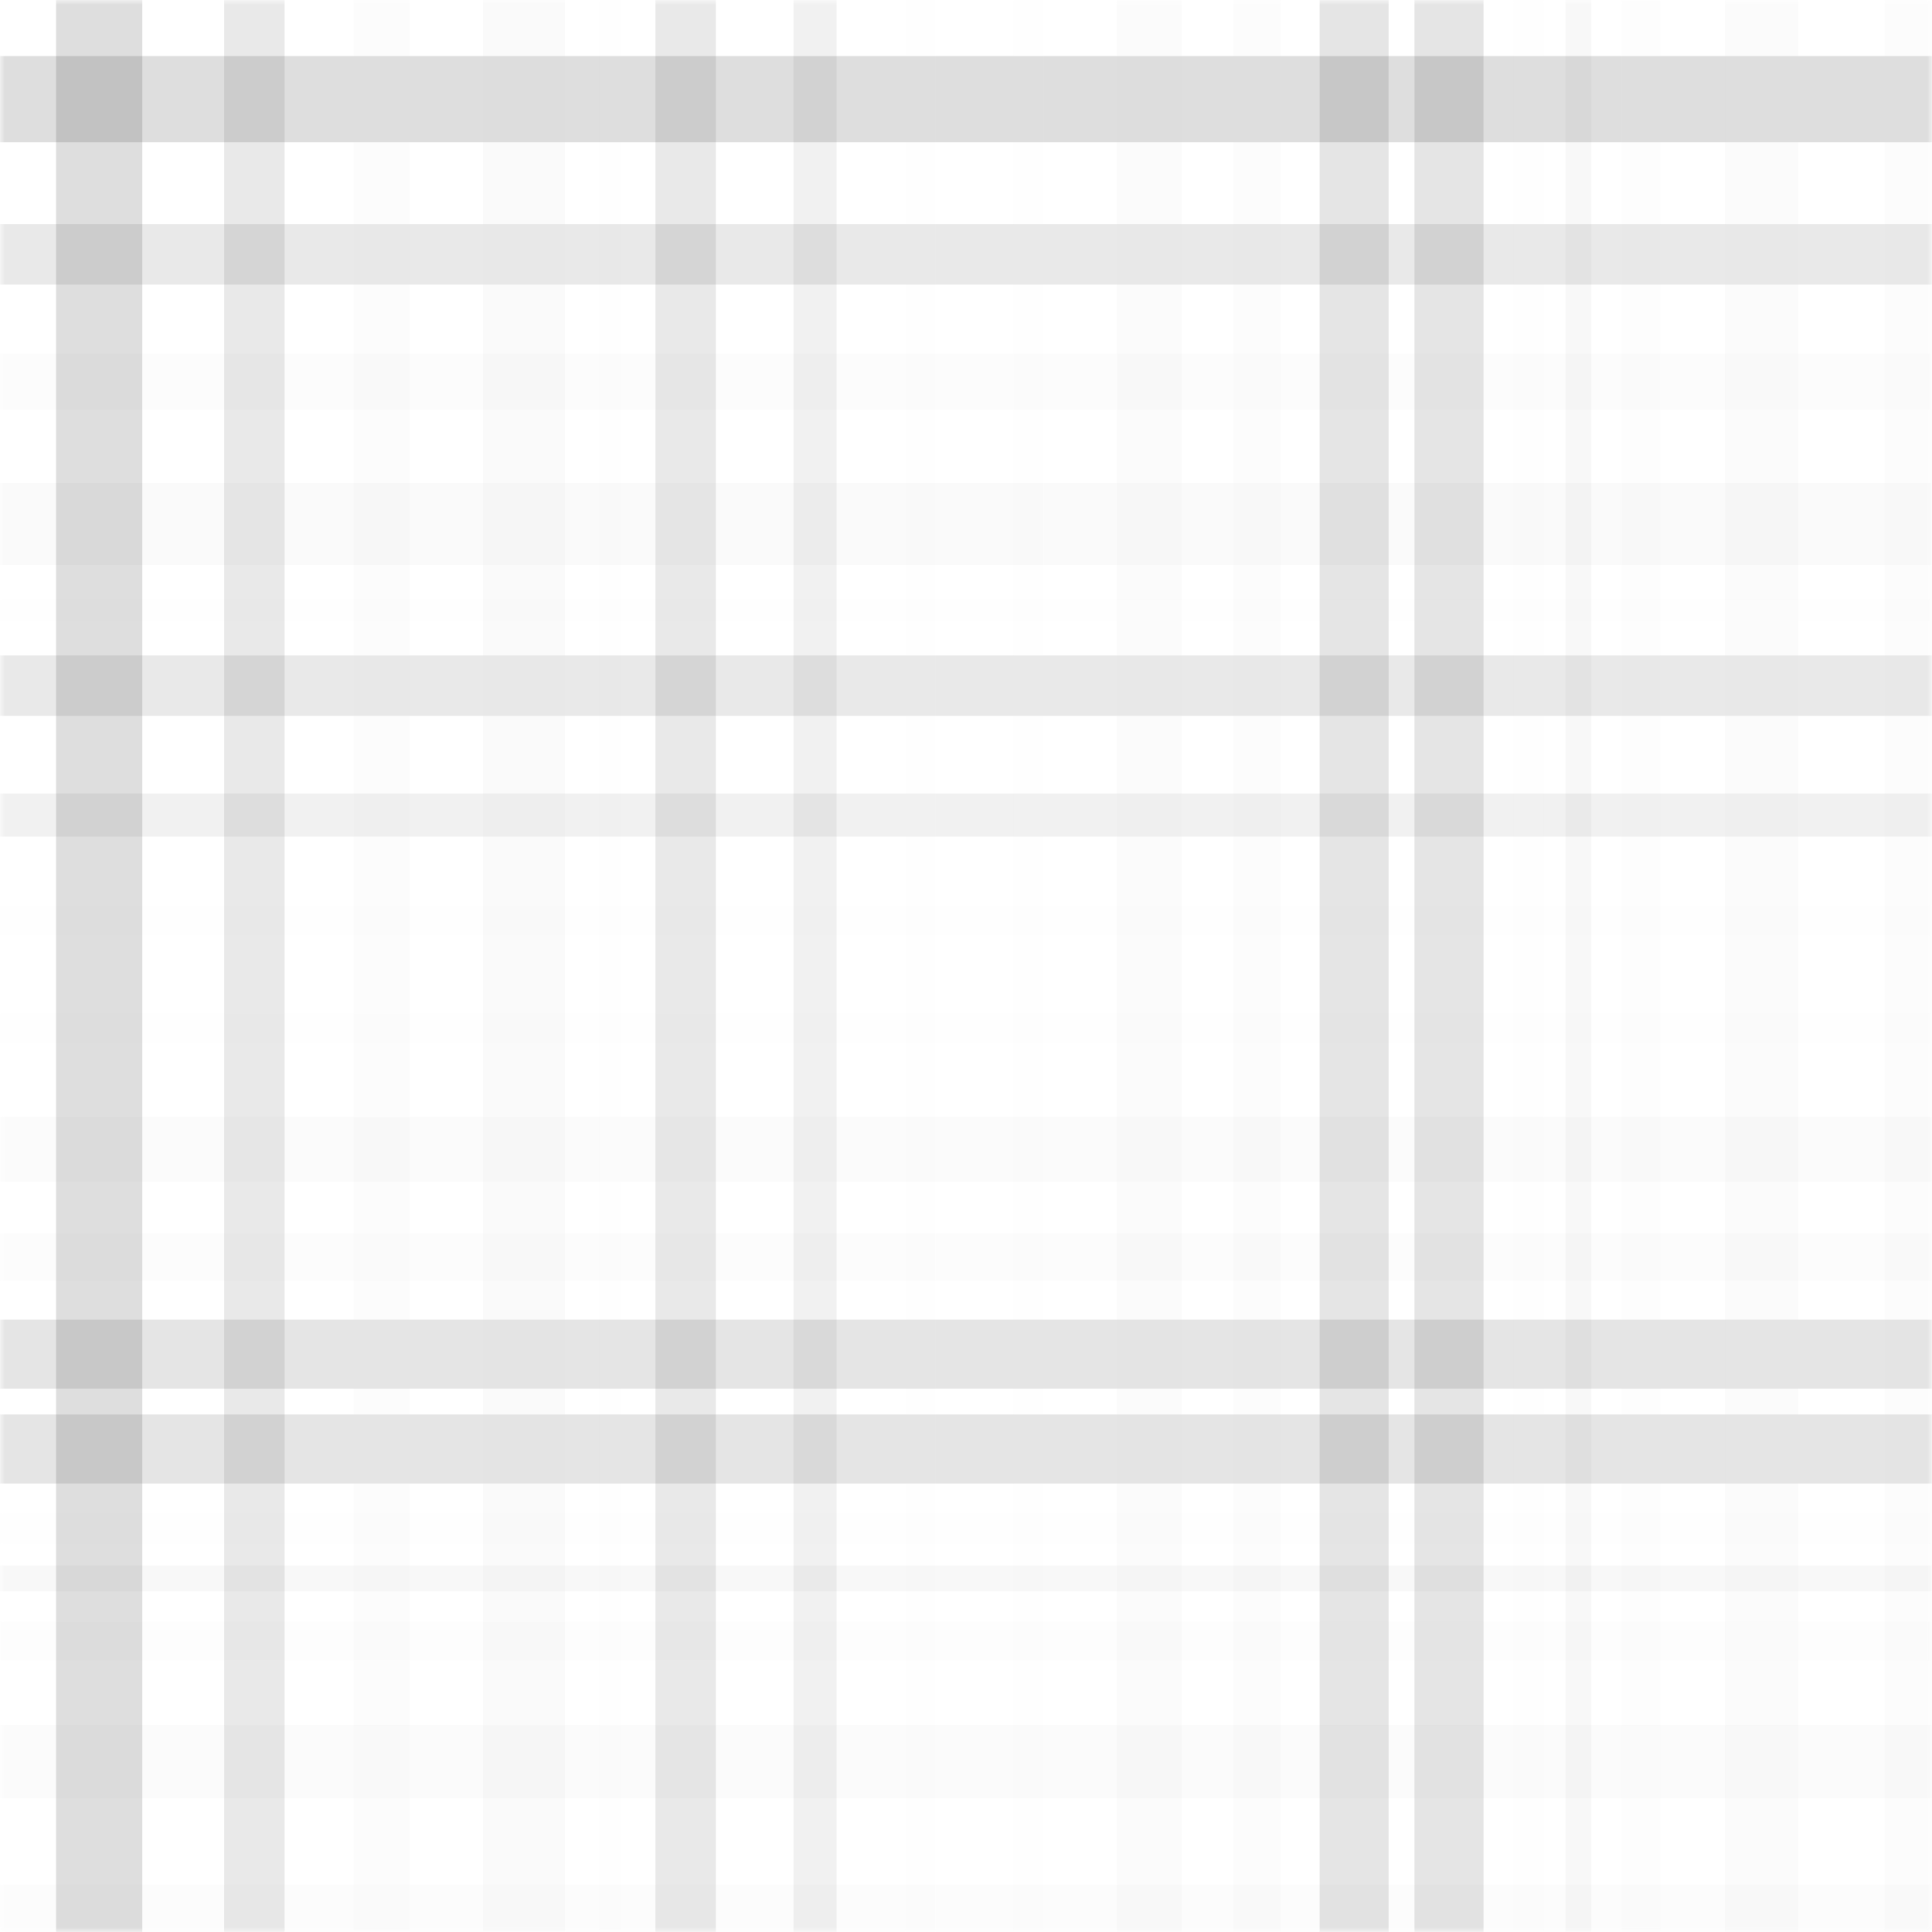 <?xml version="1.0" encoding="UTF-8" standalone="no"?>
<svg width="200px" height="200px" viewBox="0 0 200 200" version="1.1" xmlns="http://www.w3.org/2000/svg" xmlns:xlink="http://www.w3.org/1999/xlink">
    <!-- Generator: Sketch 3.7.2 (28276) - http://www.bohemiancoding.com/sketch -->
    <title>10</title>
    <desc>Created with Sketch.</desc>
    <defs>
        <rect id="path-1" x="0" y="0" width="200" height="200"></rect>
    </defs>
    <g id="pattern" stroke="none" stroke-width="1" fill="none" fill-rule="evenodd">
        <g id="10">
            <g>
                <mask id="mask-2" fill="white">
                    <use xlink:href="#path-1"></use>
                </mask>
                <use id="Mask" fill-opacity="0" fill="#D8D8D8" xlink:href="#path-1"></use>
                <g id="Group" mask="url(#mask-2)">
                    <rect id="Rectangle-path" fill="#222222" opacity="0.15" x="0" y="5.804" width="200" height="8.929"></rect>
                    <rect id="Rectangle-path" fill="#222222" opacity="0.098" x="0" y="23.214" width="200" height="6.25"></rect>
                    <rect id="Rectangle-path" fill="#DDDDDD" opacity="0.089" x="0" y="36.607" width="200" height="5.804"></rect>
                    <rect id="Rectangle-path" fill="#DDDDDD" opacity="0.141" x="0" y="50" width="200" height="8.482"></rect>
                    <rect id="Rectangle-path" fill="#DDDDDD" opacity="0.02" x="0" y="62.054" width="200" height="2.232"></rect>
                    <rect id="Rectangle-path" fill="#222222" opacity="0.098" x="0" y="67.857" width="200" height="6.25"></rect>
                    <rect id="Rectangle-path" fill="#222222" opacity="0.063" x="0" y="82.143" width="200" height="4.464"></rect>
                    <rect id="Rectangle-path" fill="#DDDDDD" opacity="0.037" x="0" y="93.75" width="200" height="3.125"></rect>
                    <rect id="Rectangle-path" fill="#DDDDDD" opacity="0.037" x="0" y="104.911" width="200" height="3.125"></rect>
                    <rect id="Rectangle-path" fill="#DDDDDD" opacity="0.107" x="0" y="115.625" width="200" height="6.696"></rect>
                    <rect id="Rectangle-path" fill="#DDDDDD" opacity="0.072" x="0" y="127.679" width="200" height="4.911"></rect>
                    <rect id="Rectangle-path" fill="#222222" opacity="0.115" x="0" y="136.607" width="200" height="7.143"></rect>
                    <rect id="Rectangle-path" fill="#222222" opacity="0.115" x="0" y="146.429" width="200" height="7.143"></rect>
                    <rect id="Rectangle-path" fill="#DDDDDD" opacity="0.037" x="0" y="156.696" width="200" height="3.125"></rect>
                    <rect id="Rectangle-path" fill="#222222" opacity="0.029" x="0" y="162.054" width="200" height="2.679"></rect>
                    <rect id="Rectangle-path" fill="#DDDDDD" opacity="0.055" x="0" y="167.857" width="200" height="4.018"></rect>
                    <rect id="Rectangle-path" fill="#DDDDDD" opacity="0.124" x="0" y="178.571" width="200" height="7.589"></rect>
                    <rect id="Rectangle-path" fill="#DDDDDD" opacity="0.072" x="0" y="195.089" width="200" height="4.911"></rect>
                    <rect id="Rectangle-path" fill="#222222" opacity="0.15" x="5.804" y="0" width="8.929" height="200"></rect>
                    <rect id="Rectangle-path" fill="#222222" opacity="0.098" x="23.214" y="0" width="6.25" height="200"></rect>
                    <rect id="Rectangle-path" fill="#DDDDDD" opacity="0.089" x="36.607" y="0" width="5.804" height="200"></rect>
                    <rect id="Rectangle-path" fill="#DDDDDD" opacity="0.141" x="50" y="0" width="8.482" height="200"></rect>
                    <rect id="Rectangle-path" fill="#DDDDDD" opacity="0.02" x="62.054" y="0" width="2.232" height="200"></rect>
                    <rect id="Rectangle-path" fill="#222222" opacity="0.098" x="67.857" y="0" width="6.25" height="200"></rect>
                    <rect id="Rectangle-path" fill="#222222" opacity="0.063" x="82.143" y="0" width="4.464" height="200"></rect>
                    <rect id="Rectangle-path" fill="#DDDDDD" opacity="0.037" x="93.75" y="0" width="3.125" height="200"></rect>
                    <rect id="Rectangle-path" fill="#DDDDDD" opacity="0.037" x="104.911" y="0" width="3.125" height="200"></rect>
                    <rect id="Rectangle-path" fill="#DDDDDD" opacity="0.107" x="115.625" y="0" width="6.696" height="200"></rect>
                    <rect id="Rectangle-path" fill="#DDDDDD" opacity="0.072" x="127.679" y="0" width="4.911" height="200"></rect>
                    <rect id="Rectangle-path" fill="#222222" opacity="0.115" x="136.607" y="0" width="7.143" height="200"></rect>
                    <rect id="Rectangle-path" fill="#222222" opacity="0.115" x="146.429" y="0" width="7.143" height="200"></rect>
                    <rect id="Rectangle-path" fill="#DDDDDD" opacity="0.037" x="156.696" y="0" width="3.125" height="200"></rect>
                    <rect id="Rectangle-path" fill="#222222" opacity="0.029" x="162.054" y="0" width="2.679" height="200"></rect>
                    <rect id="Rectangle-path" fill="#DDDDDD" opacity="0.055" x="167.857" y="0" width="4.018" height="200"></rect>
                    <rect id="Rectangle-path" fill="#DDDDDD" opacity="0.124" x="178.571" y="0" width="7.589" height="200"></rect>
                    <rect id="Rectangle-path" fill="#DDDDDD" opacity="0.072" x="195.089" y="0" width="4.911" height="200"></rect>
                </g>
            </g>
        </g>
    </g>
</svg>